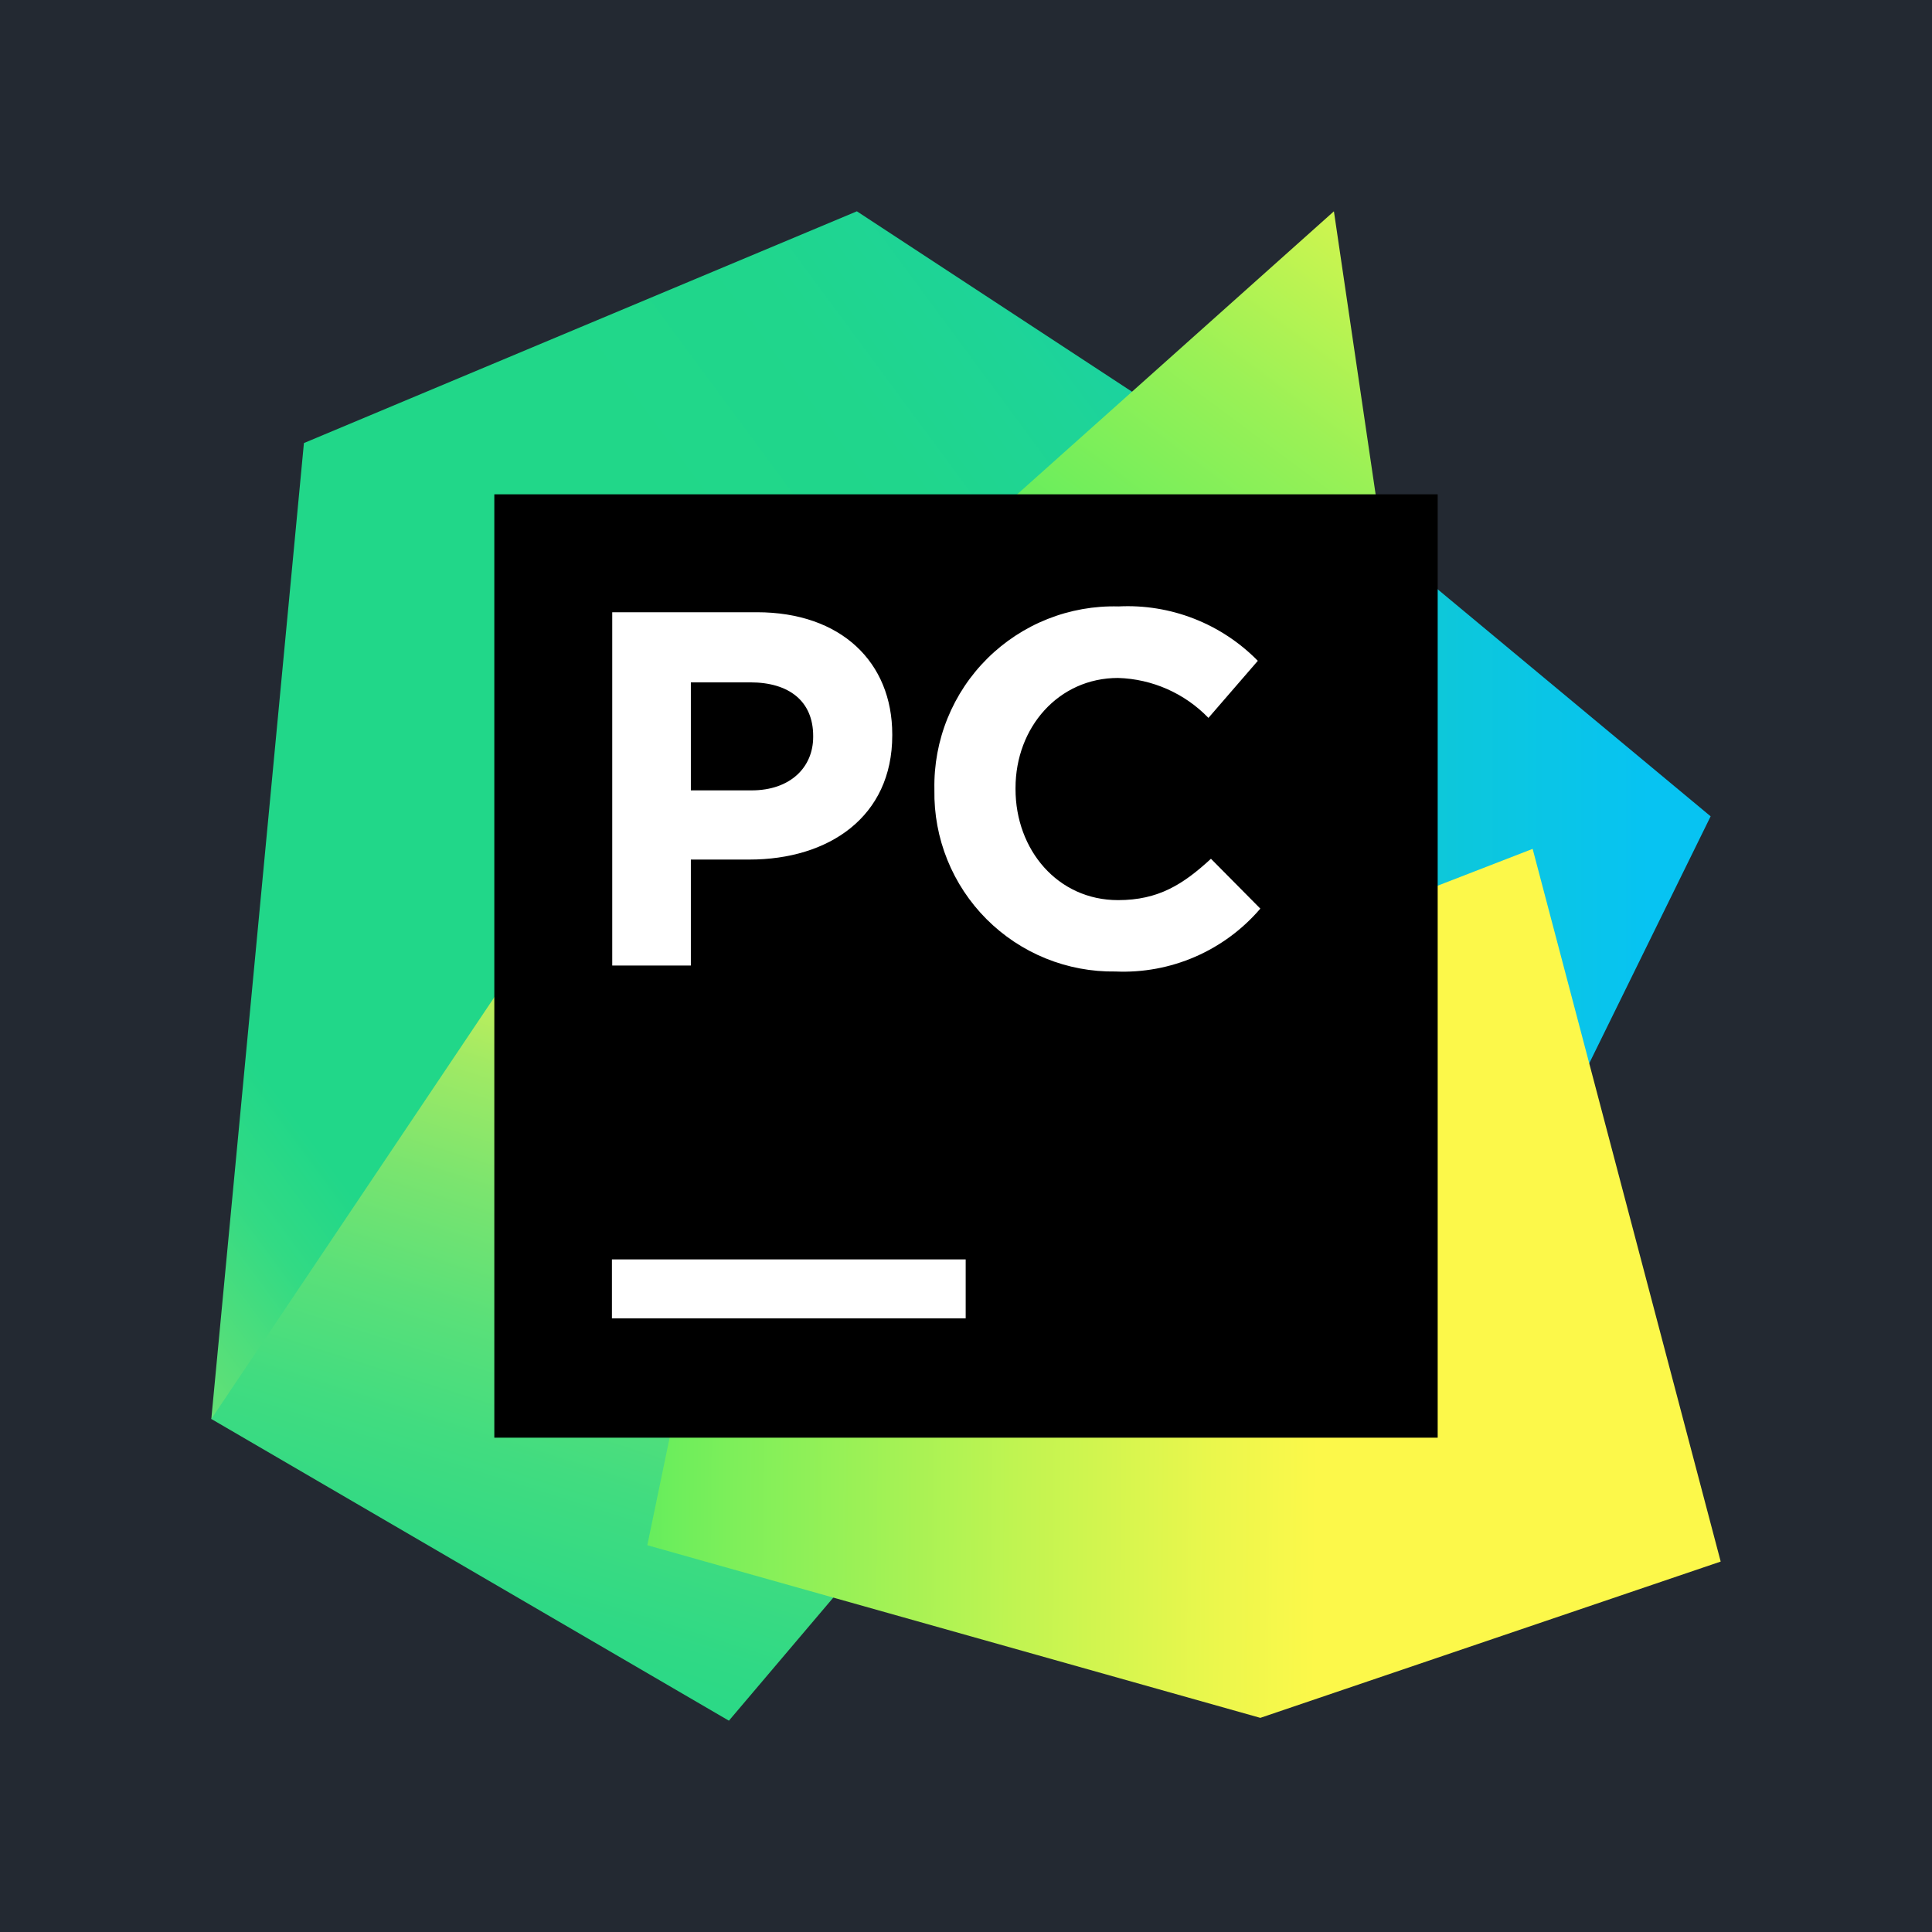 <svg width="256" height="256" viewBox="0 0 256 256" fill="none" xmlns="http://www.w3.org/2000/svg">
<rect width="256" height="256" fill="#232932"/>
<path d="M168.229 59.562L226.667 108.167L205.625 150.979L170.396 141.208H139.917L168.229 59.562Z" fill="url(#paint0_linear_115_62)"/>
<path d="M109.354 91.125L98.042 150.979L96.958 171.313L68.438 183.667L28 188.021L40.271 58.708L113.542 28L158.688 57.604L109.354 91.125Z" fill="url(#paint1_linear_115_62)"/>
<path d="M109.354 91.124L114.854 206.458L96.583 228L28 188.02L84.312 104.104L109.354 91.124Z" fill="url(#paint2_linear_115_62)"/>
<path d="M184.813 82.708H115.521L176.75 28L184.813 82.708Z" fill="url(#paint3_linear_115_62)"/>
<path d="M228 206.916L167 227.625L85.771 204.75L109.354 91.124L118.771 82.708L168.229 78.062L163.75 127.729L203.083 112.479L228 206.916Z" fill="url(#paint4_linear_115_62)"/>
<path d="M65.5 65.5H190.5V190.5H65.5V65.5Z" fill="black"/>
<path d="M81.083 166.875H127.958V174.687H81.083V166.875ZM81.125 81.125H100.292C111.458 81.125 118.229 87.75 118.229 97.312V97.437C118.229 108.271 109.792 113.896 99.292 113.896H91.542V127.937H81.125V81.125ZM99.583 104.729C104.729 104.729 107.75 101.667 107.75 97.646V97.521C107.75 92.896 104.542 90.416 99.417 90.416H91.542V104.729H99.583ZM123.812 104.687V104.562C123.752 101.351 124.343 98.16 125.551 95.184C126.758 92.207 128.555 89.506 130.836 87.243C133.116 84.981 135.831 83.204 138.816 82.02C141.802 80.836 144.997 80.269 148.208 80.354C151.62 80.182 155.029 80.735 158.211 81.978C161.393 83.22 164.275 85.124 166.667 87.562L160.125 95.125C156.976 91.864 152.677 89.965 148.146 89.833C140.25 89.833 134.562 96.396 134.562 104.417V104.562C134.562 112.583 140.125 119.271 148.146 119.271C153.5 119.271 156.771 117.187 160.458 113.792L167 120.396C164.644 123.15 161.692 125.332 158.367 126.776C155.043 128.22 151.433 128.888 147.812 128.729C144.644 128.777 141.498 128.188 138.562 126.996C135.626 125.804 132.959 124.034 130.72 121.792C128.482 119.549 126.716 116.879 125.53 113.941C124.343 111.003 123.759 107.856 123.812 104.687Z" fill="white"/>
<defs>
<linearGradient id="paint0_linear_115_62" x1="99.417" y1="105.271" x2="218.437" y2="105.271" gradientUnits="userSpaceOnUse">
<stop stop-color="#21D789"/>
<stop offset="1" stop-color="#07C3F2"/>
</linearGradient>
<linearGradient id="paint1_linear_115_62" x1="-42.167" y1="196.792" x2="202.917" y2="15.875" gradientUnits="userSpaceOnUse">
<stop offset="0.01" stop-color="#FCF84A"/>
<stop offset="0.11" stop-color="#A7EB62"/>
<stop offset="0.21" stop-color="#5FE077"/>
<stop offset="0.27" stop-color="#32DA84"/>
<stop offset="0.31" stop-color="#21D789"/>
<stop offset="0.58" stop-color="#21D789"/>
<stop offset="0.6" stop-color="#21D789"/>
<stop offset="0.69" stop-color="#20D68C"/>
<stop offset="0.76" stop-color="#1ED497"/>
<stop offset="0.83" stop-color="#19D1A9"/>
<stop offset="0.9" stop-color="#13CCC2"/>
<stop offset="0.97" stop-color="#0BC6E1"/>
<stop offset="1" stop-color="#07C3F2"/>
</linearGradient>
<linearGradient id="paint2_linear_115_62" x1="54.667" y1="249.854" x2="95.542" y2="121.583" gradientUnits="userSpaceOnUse">
<stop stop-color="#21D789"/>
<stop offset="0.16" stop-color="#24D888"/>
<stop offset="0.3" stop-color="#2FD985"/>
<stop offset="0.43" stop-color="#41DC80"/>
<stop offset="0.55" stop-color="#5AE079"/>
<stop offset="0.67" stop-color="#7AE46F"/>
<stop offset="0.79" stop-color="#A1EA64"/>
<stop offset="0.9" stop-color="#CFF157"/>
<stop offset="1" stop-color="#FCF84A"/>
</linearGradient>
<linearGradient id="paint3_linear_115_62" x1="108.792" y1="138.333" x2="197.729" y2="18.75" gradientUnits="userSpaceOnUse">
<stop stop-color="#21D789"/>
<stop offset="0.09" stop-color="#23D986"/>
<stop offset="0.17" stop-color="#2ADE7B"/>
<stop offset="0.25" stop-color="#36E669"/>
<stop offset="0.27" stop-color="#3BEA62"/>
<stop offset="0.35" stop-color="#47EB61"/>
<stop offset="0.49" stop-color="#67ED5D"/>
<stop offset="0.69" stop-color="#9AF156"/>
<stop offset="0.92" stop-color="#E0F64D"/>
<stop offset="1" stop-color="#FCF84A"/>
</linearGradient>
<linearGradient id="paint4_linear_115_62" x1="244.833" y1="153.562" x2="65.604" y2="151.895" gradientUnits="userSpaceOnUse">
<stop offset="0.39" stop-color="#FCF84A"/>
<stop offset="0.46" stop-color="#ECF74C"/>
<stop offset="0.61" stop-color="#C1F451"/>
<stop offset="0.82" stop-color="#7EEF5A"/>
<stop offset="1" stop-color="#3BEA62"/>
</linearGradient>
</defs>
</svg>
